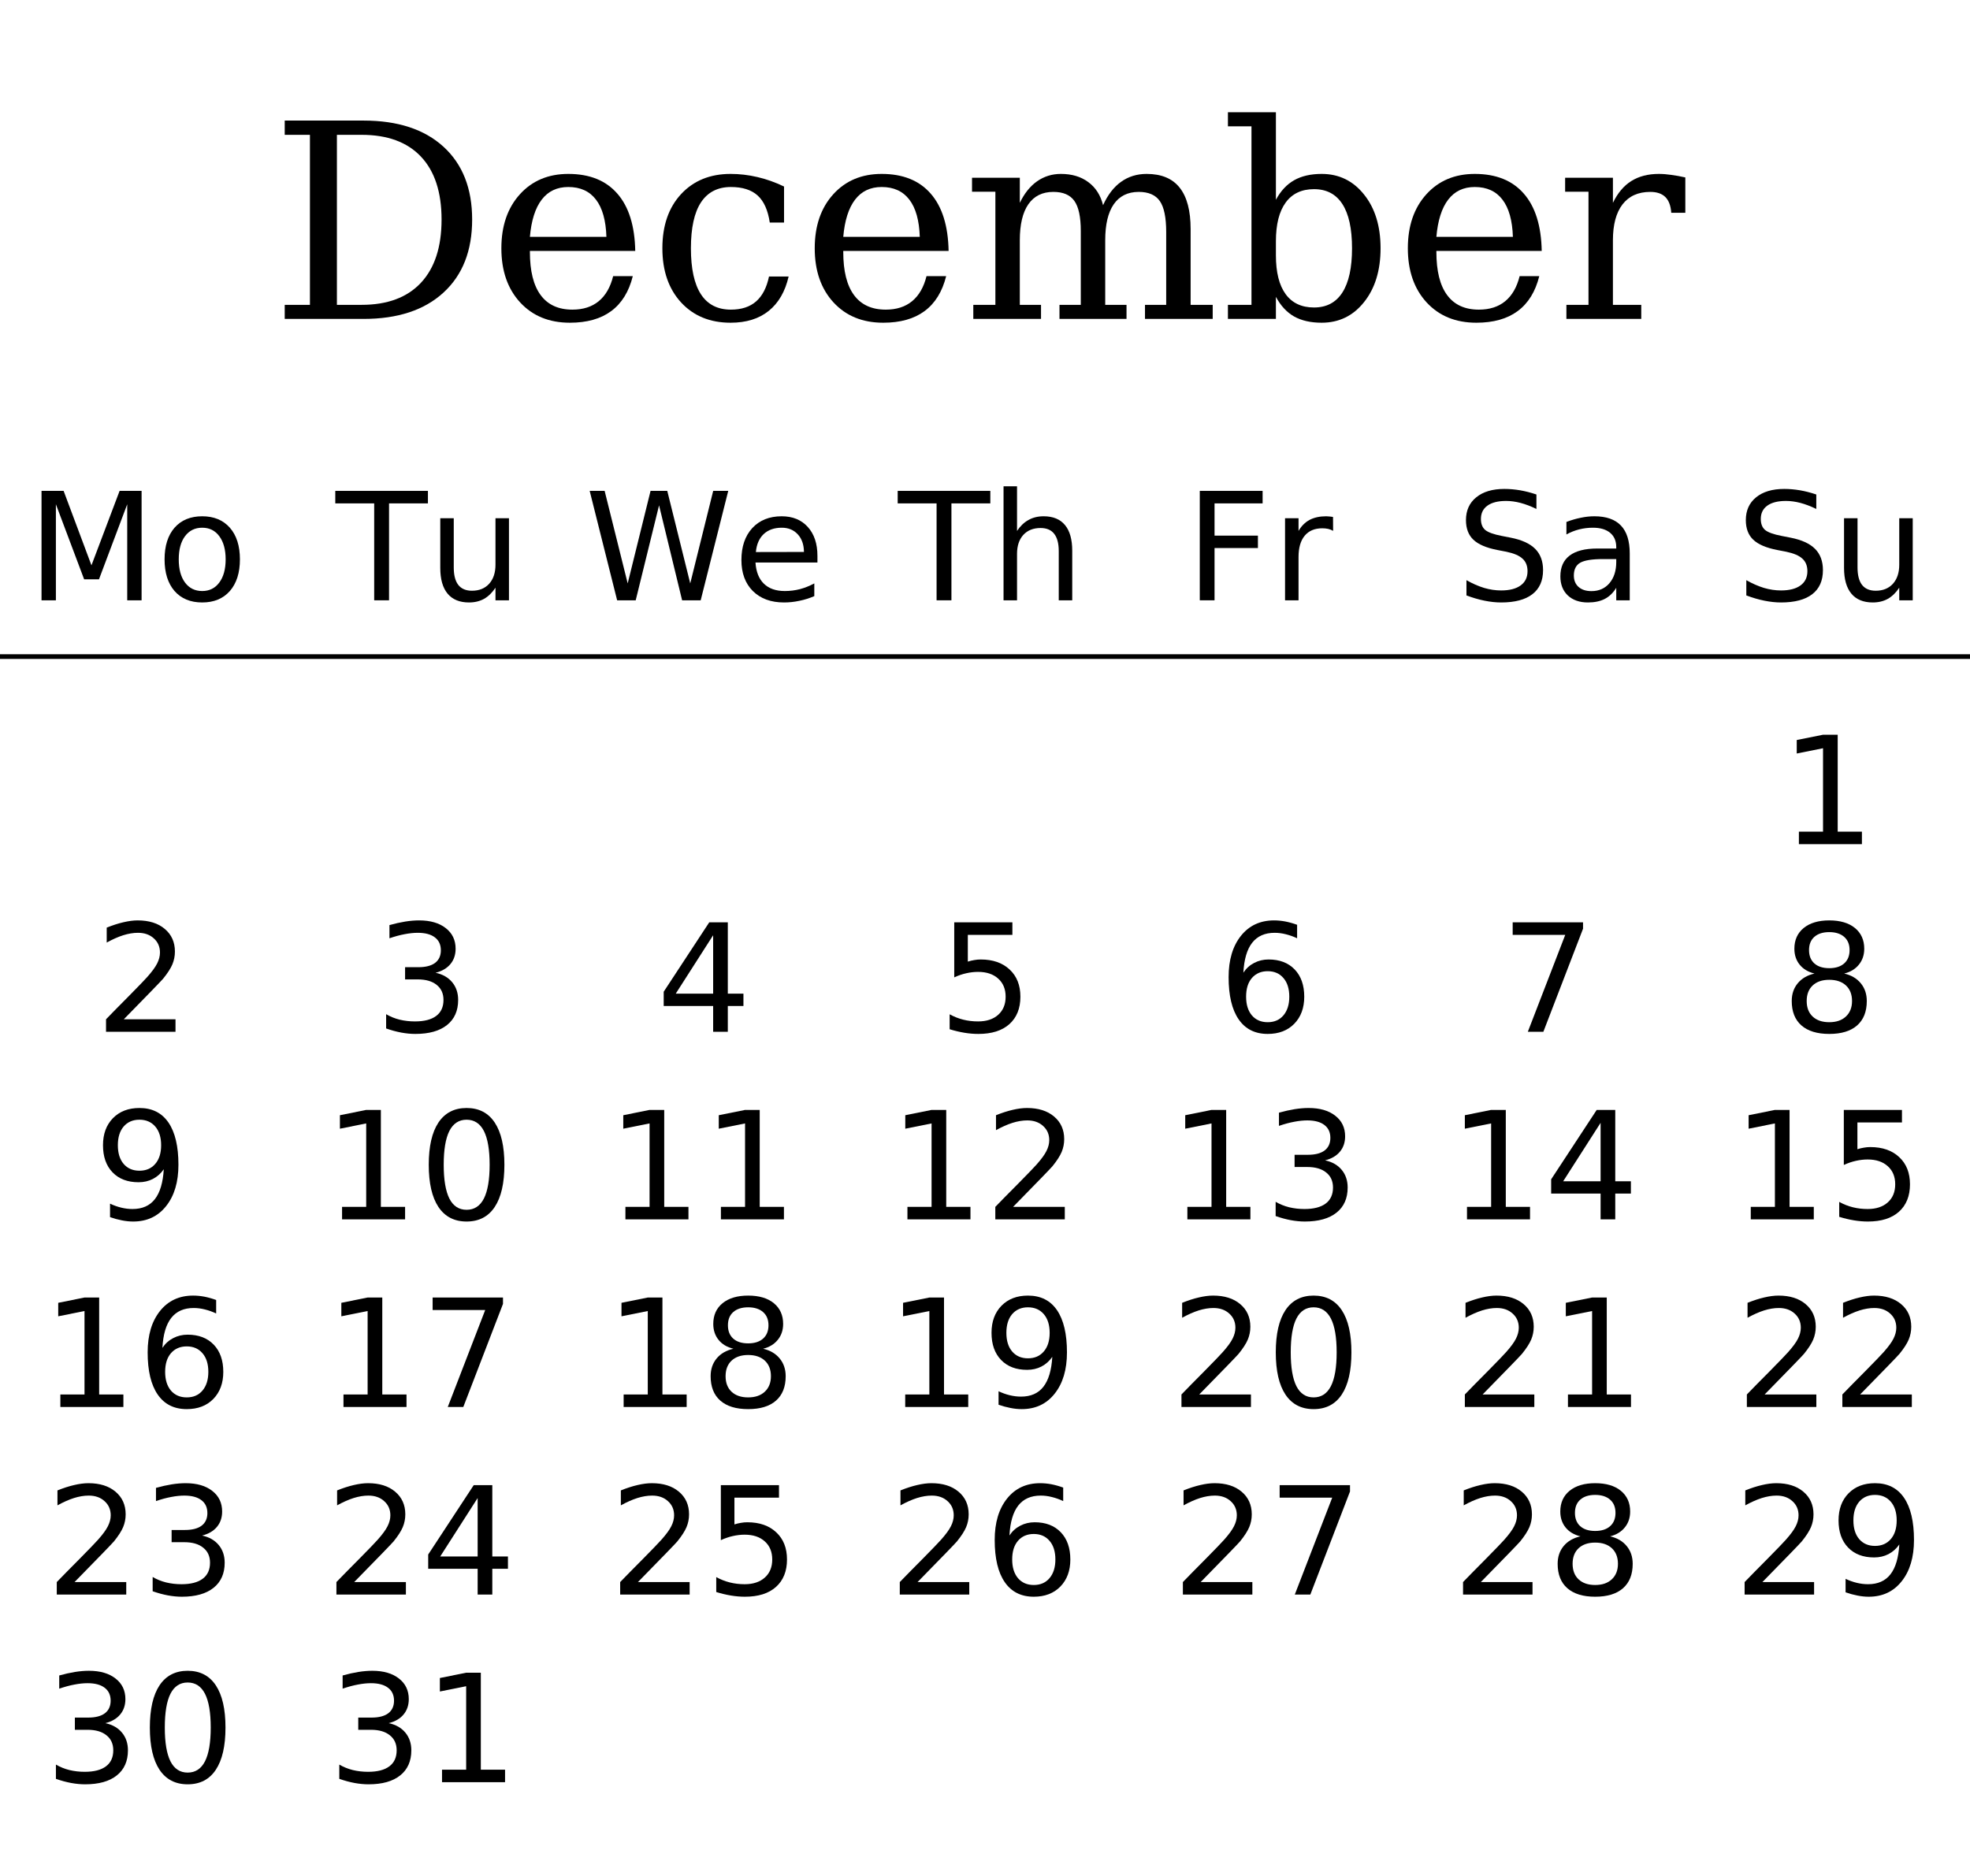 <?xml version="1.0" encoding="UTF-8"?>
<svg xmlns="http://www.w3.org/2000/svg" xmlns:xlink="http://www.w3.org/1999/xlink" width="315pt" height="300pt" viewBox="0 0 315 300" version="1.1">
<defs>
<g>
<symbol overflow="visible" id="glyph0-0">
<path style="stroke:none;" d="M 2.172 7.688 L 2.172 -30.672 L 23.922 -30.672 L 23.922 7.688 Z M 4.609 5.266 L 21.5 5.266 L 21.5 -28.234 L 4.609 -28.234 Z M 4.609 5.266 "/>
</symbol>
<symbol overflow="visible" id="glyph0-1">
<path style="stroke:none;" d="M 10.75 -2.25 L 14.703 -2.25 C 18.816 -2.25 21.973 -3.422 24.172 -5.766 C 26.379 -8.117 27.484 -11.492 27.484 -15.891 C 27.484 -20.273 26.383 -23.629 24.188 -25.953 C 22 -28.273 18.836 -29.438 14.703 -29.438 L 10.75 -29.438 Z M 2.406 0 L 2.406 -2.25 L 6.438 -2.25 L 6.438 -29.438 L 2.406 -29.438 L 2.406 -31.719 L 15.016 -31.719 C 20.484 -31.719 24.742 -30.32 27.797 -27.531 C 30.848 -24.738 32.375 -20.859 32.375 -15.891 C 32.375 -10.898 30.844 -7.004 27.781 -4.203 C 24.719 -1.398 20.461 0 15.016 0 Z M 2.406 0 "/>
</symbol>
<symbol overflow="visible" id="glyph0-2">
<path style="stroke:none;" d="M 23.578 -10.875 L 6.734 -10.875 L 6.734 -10.703 C 6.734 -7.66 7.305 -5.363 8.453 -3.812 C 9.598 -2.258 11.289 -1.484 13.531 -1.484 C 15.238 -1.484 16.641 -1.93 17.734 -2.828 C 18.836 -3.734 19.609 -5.07 20.047 -6.844 L 23.188 -6.844 C 22.57 -4.363 21.422 -2.5 19.734 -1.25 C 18.055 -0.008 15.852 0.609 13.125 0.609 C 9.82 0.609 7.172 -0.473 5.172 -2.641 C 3.172 -4.816 2.172 -7.703 2.172 -11.297 C 2.172 -14.867 3.156 -17.742 5.125 -19.922 C 7.094 -22.098 9.676 -23.188 12.875 -23.188 C 16.281 -23.188 18.895 -22.133 20.719 -20.031 C 22.551 -17.938 23.504 -14.883 23.578 -10.875 Z M 18.969 -13.125 C 18.883 -15.758 18.328 -17.742 17.297 -19.078 C 16.273 -20.422 14.801 -21.094 12.875 -21.094 C 11.07 -21.094 9.656 -20.422 8.625 -19.078 C 7.594 -17.734 6.961 -15.75 6.734 -13.125 Z M 18.969 -13.125 "/>
</symbol>
<symbol overflow="visible" id="glyph0-3">
<path style="stroke:none;" d="M 22.359 -6.781 C 21.805 -4.375 20.742 -2.539 19.172 -1.281 C 17.609 -0.02 15.578 0.609 13.078 0.609 C 9.797 0.609 7.156 -0.473 5.156 -2.641 C 3.164 -4.816 2.172 -7.703 2.172 -11.297 C 2.172 -14.91 3.164 -17.797 5.156 -19.953 C 7.156 -22.109 9.797 -23.188 13.078 -23.188 C 14.516 -23.188 15.941 -23.02 17.359 -22.688 C 18.773 -22.363 20.195 -21.859 21.625 -21.172 L 21.625 -15.406 L 19.344 -15.406 C 19.051 -17.383 18.406 -18.828 17.406 -19.734 C 16.406 -20.641 14.977 -21.094 13.125 -21.094 C 11.02 -21.094 9.426 -20.273 8.344 -18.641 C 7.27 -17.004 6.734 -14.555 6.734 -11.297 C 6.734 -8.047 7.266 -5.598 8.328 -3.953 C 9.398 -2.305 11 -1.484 13.125 -1.484 C 14.812 -1.484 16.156 -1.922 17.156 -2.797 C 18.164 -3.68 18.852 -5.008 19.219 -6.781 Z M 22.359 -6.781 "/>
</symbol>
<symbol overflow="visible" id="glyph0-4">
<path style="stroke:none;" d="M 22.531 -18.188 C 23.281 -19.844 24.238 -21.086 25.406 -21.922 C 26.582 -22.766 27.945 -23.188 29.5 -23.188 C 31.863 -23.188 33.625 -22.453 34.781 -20.984 C 35.945 -19.523 36.531 -17.316 36.531 -14.359 L 36.531 -2.25 L 40.062 -2.25 L 40.062 0 L 29.234 0 L 29.234 -2.25 L 32.625 -2.25 L 32.625 -13.906 C 32.625 -16.219 32.285 -17.863 31.609 -18.844 C 30.93 -19.82 29.805 -20.312 28.234 -20.312 C 26.484 -20.312 25.148 -19.648 24.234 -18.328 C 23.328 -17.016 22.875 -15.098 22.875 -12.578 L 22.875 -2.25 L 26.281 -2.25 L 26.281 0 L 15.562 0 L 15.562 -2.25 L 18.969 -2.25 L 18.969 -14.062 C 18.969 -16.312 18.625 -17.914 17.938 -18.875 C 17.258 -19.832 16.141 -20.312 14.578 -20.312 C 12.828 -20.312 11.492 -19.648 10.578 -18.328 C 9.672 -17.016 9.219 -15.098 9.219 -12.578 L 9.219 -2.25 L 12.609 -2.25 L 12.609 0 L 1.781 0 L 1.781 -2.25 L 5.312 -2.25 L 5.312 -20.344 L 1.578 -20.344 L 1.578 -22.578 L 9.219 -22.578 L 9.219 -18.562 C 9.938 -20.062 10.852 -21.207 11.969 -22 C 13.094 -22.789 14.363 -23.188 15.781 -23.188 C 17.539 -23.188 19.004 -22.75 20.172 -21.875 C 21.348 -21.008 22.133 -19.781 22.531 -18.188 Z M 22.531 -18.188 "/>
</symbol>
<symbol overflow="visible" id="glyph0-5">
<path style="stroke:none;" d="M 5.016 -2.25 L 5.016 -30.797 L 1.25 -30.797 L 1.25 -33.047 L 8.922 -33.047 L 8.922 -19.047 C 9.68 -20.461 10.648 -21.504 11.828 -22.172 C 13.016 -22.848 14.484 -23.188 16.234 -23.188 C 19.004 -23.188 21.266 -22.086 23.016 -19.891 C 24.773 -17.703 25.656 -14.836 25.656 -11.297 C 25.656 -7.754 24.773 -4.883 23.016 -2.688 C 21.266 -0.488 19.004 0.609 16.234 0.609 C 14.484 0.609 13.016 0.273 11.828 -0.391 C 10.648 -1.066 9.68 -2.113 8.922 -3.531 L 8.922 0 L 1.25 0 L 1.25 -2.25 Z M 8.922 -10.172 C 8.922 -7.453 9.441 -5.379 10.484 -3.953 C 11.523 -2.535 13.035 -1.828 15.016 -1.828 C 17.016 -1.828 18.523 -2.625 19.547 -4.219 C 20.578 -5.82 21.094 -8.18 21.094 -11.297 C 21.094 -14.43 20.578 -16.789 19.547 -18.375 C 18.523 -19.957 17.016 -20.75 15.016 -20.75 C 13.035 -20.75 11.523 -20.035 10.484 -18.609 C 9.441 -17.18 8.922 -15.113 8.922 -12.406 Z M 8.922 -10.172 "/>
</symbol>
<symbol overflow="visible" id="glyph0-6">
<path style="stroke:none;" d="M 20.797 -22.625 L 20.797 -16.969 L 18.547 -16.969 C 18.473 -18.094 18.16 -18.93 17.609 -19.484 C 17.055 -20.035 16.25 -20.312 15.188 -20.312 C 13.258 -20.312 11.781 -19.645 10.75 -18.312 C 9.727 -16.977 9.219 -15.066 9.219 -12.578 L 9.219 -2.25 L 13.75 -2.25 L 13.75 0 L 1.781 0 L 1.781 -2.25 L 5.312 -2.25 L 5.312 -20.344 L 1.578 -20.344 L 1.578 -22.578 L 9.219 -22.578 L 9.219 -18.562 C 9.977 -20.133 10.957 -21.297 12.156 -22.047 C 13.363 -22.805 14.832 -23.188 16.562 -23.188 C 17.195 -23.188 17.863 -23.133 18.562 -23.031 C 19.27 -22.938 20.016 -22.801 20.797 -22.625 Z M 20.797 -22.625 "/>
</symbol>
<symbol overflow="visible" id="glyph1-0">
<path style="stroke:none;" d="M 1.203 4.25 L 1.203 -16.922 L 13.203 -16.922 L 13.203 4.25 Z M 2.547 2.906 L 11.859 2.906 L 11.859 -15.578 L 2.547 -15.578 Z M 2.547 2.906 "/>
</symbol>
<symbol overflow="visible" id="glyph1-1">
<path style="stroke:none;" d="M 2.359 -17.5 L 5.891 -17.5 L 10.344 -5.594 L 14.844 -17.5 L 18.359 -17.5 L 18.359 0 L 16.062 0 L 16.062 -15.359 L 11.547 -3.359 L 9.172 -3.359 L 4.656 -15.359 L 4.656 0 L 2.359 0 Z M 2.359 -17.5 "/>
</symbol>
<symbol overflow="visible" id="glyph1-2">
<path style="stroke:none;" d="M 7.344 -11.609 C 6.188 -11.609 5.27 -11.156 4.594 -10.25 C 3.926 -9.352 3.594 -8.117 3.594 -6.547 C 3.594 -4.984 3.926 -3.75 4.594 -2.844 C 5.27 -1.938 6.188 -1.484 7.344 -1.484 C 8.5 -1.484 9.41 -1.938 10.078 -2.844 C 10.754 -3.75 11.094 -4.984 11.094 -6.547 C 11.094 -8.109 10.754 -9.344 10.078 -10.25 C 9.41 -11.156 8.5 -11.609 7.344 -11.609 Z M 7.344 -13.438 C 9.219 -13.438 10.691 -12.828 11.766 -11.609 C 12.836 -10.391 13.375 -8.703 13.375 -6.547 C 13.375 -4.398 12.836 -2.711 11.766 -1.484 C 10.691 -0.266 9.219 0.344 7.344 0.344 C 5.469 0.344 3.992 -0.266 2.922 -1.484 C 1.859 -2.711 1.328 -4.398 1.328 -6.547 C 1.328 -8.703 1.859 -10.391 2.922 -11.609 C 3.992 -12.828 5.469 -13.438 7.344 -13.438 Z M 7.344 -13.438 "/>
</symbol>
<symbol overflow="visible" id="glyph1-3">
<path style="stroke:none;" d="M -0.078 -17.5 L 14.734 -17.5 L 14.734 -15.5 L 8.516 -15.5 L 8.516 0 L 6.141 0 L 6.141 -15.5 L -0.078 -15.5 Z M -0.078 -17.5 "/>
</symbol>
<symbol overflow="visible" id="glyph1-4">
<path style="stroke:none;" d="M 2.047 -5.188 L 2.047 -13.125 L 4.203 -13.125 L 4.203 -5.266 C 4.203 -4.023 4.441 -3.094 4.922 -2.469 C 5.41 -1.844 6.141 -1.531 7.109 -1.531 C 8.266 -1.531 9.18 -1.898 9.859 -2.641 C 10.535 -3.391 10.875 -4.406 10.875 -5.688 L 10.875 -13.125 L 13.031 -13.125 L 13.031 0 L 10.875 0 L 10.875 -2.016 C 10.352 -1.223 9.742 -0.629 9.047 -0.234 C 8.359 0.148 7.555 0.344 6.641 0.344 C 5.141 0.344 4 -0.125 3.219 -1.062 C 2.438 -2 2.047 -3.375 2.047 -5.188 Z M 7.469 -13.438 Z M 7.469 -13.438 "/>
</symbol>
<symbol overflow="visible" id="glyph1-5">
<path style="stroke:none;" d="M 0.797 -17.5 L 3.188 -17.5 L 6.875 -2.703 L 10.531 -17.5 L 13.203 -17.5 L 16.875 -2.703 L 20.547 -17.5 L 22.953 -17.5 L 18.547 0 L 15.578 0 L 11.891 -15.188 L 8.156 0 L 5.188 0 Z M 0.797 -17.5 "/>
</symbol>
<symbol overflow="visible" id="glyph1-6">
<path style="stroke:none;" d="M 13.484 -7.109 L 13.484 -6.047 L 3.578 -6.047 C 3.672 -4.566 4.117 -3.438 4.922 -2.656 C 5.723 -1.875 6.836 -1.484 8.266 -1.484 C 9.086 -1.484 9.891 -1.582 10.672 -1.781 C 11.453 -1.988 12.223 -2.297 12.984 -2.703 L 12.984 -0.672 C 12.211 -0.336 11.422 -0.086 10.609 0.078 C 9.797 0.254 8.973 0.344 8.141 0.344 C 6.047 0.344 4.383 -0.266 3.156 -1.484 C 1.938 -2.703 1.328 -4.352 1.328 -6.438 C 1.328 -8.582 1.906 -10.285 3.062 -11.547 C 4.227 -12.805 5.797 -13.438 7.766 -13.438 C 9.523 -13.438 10.914 -12.867 11.938 -11.734 C 12.969 -10.598 13.484 -9.055 13.484 -7.109 Z M 11.328 -7.734 C 11.316 -8.91 10.988 -9.848 10.344 -10.547 C 9.695 -11.254 8.844 -11.609 7.781 -11.609 C 6.582 -11.609 5.617 -11.27 4.891 -10.594 C 4.172 -9.914 3.754 -8.957 3.641 -7.719 Z M 11.328 -7.734 "/>
</symbol>
<symbol overflow="visible" id="glyph1-7">
<path style="stroke:none;" d="M 13.172 -7.922 L 13.172 0 L 11.016 0 L 11.016 -7.859 C 11.016 -9.098 10.77 -10.023 10.281 -10.641 C 9.801 -11.254 9.078 -11.562 8.109 -11.562 C 6.941 -11.562 6.02 -11.191 5.344 -10.453 C 4.676 -9.711 4.344 -8.703 4.344 -7.422 L 4.344 0 L 2.188 0 L 2.188 -18.234 L 4.344 -18.234 L 4.344 -11.094 C 4.863 -11.875 5.473 -12.457 6.172 -12.844 C 6.867 -13.238 7.676 -13.438 8.594 -13.438 C 10.102 -13.438 11.242 -12.969 12.016 -12.031 C 12.785 -11.102 13.172 -9.734 13.172 -7.922 Z M 13.172 -7.922 "/>
</symbol>
<symbol overflow="visible" id="glyph1-8">
<path style="stroke:none;" d="M 2.359 -17.5 L 12.406 -17.5 L 12.406 -15.5 L 4.719 -15.5 L 4.719 -10.344 L 11.656 -10.344 L 11.656 -8.359 L 4.719 -8.359 L 4.719 0 L 2.359 0 Z M 2.359 -17.5 "/>
</symbol>
<symbol overflow="visible" id="glyph1-9">
<path style="stroke:none;" d="M 9.875 -11.109 C 9.625 -11.254 9.359 -11.359 9.078 -11.422 C 8.797 -11.484 8.484 -11.516 8.141 -11.516 C 6.922 -11.516 5.984 -11.117 5.328 -10.328 C 4.672 -9.535 4.344 -8.398 4.344 -6.922 L 4.344 0 L 2.188 0 L 2.188 -13.125 L 4.344 -13.125 L 4.344 -11.094 C 4.801 -11.883 5.391 -12.473 6.109 -12.859 C 6.836 -13.242 7.723 -13.438 8.766 -13.438 C 8.91 -13.438 9.07 -13.426 9.25 -13.406 C 9.438 -13.395 9.641 -13.367 9.859 -13.328 Z M 9.875 -11.109 "/>
</symbol>
<symbol overflow="visible" id="glyph1-10">
<path style="stroke:none;" d="M 12.844 -16.922 L 12.844 -14.609 C 11.945 -15.047 11.098 -15.367 10.297 -15.578 C 9.504 -15.785 8.738 -15.891 8 -15.891 C 6.707 -15.891 5.711 -15.641 5.016 -15.141 C 4.316 -14.641 3.969 -13.93 3.969 -13.016 C 3.969 -12.234 4.195 -11.645 4.656 -11.25 C 5.125 -10.863 6.004 -10.547 7.297 -10.297 L 8.734 -10.016 C 10.492 -9.672 11.797 -9.078 12.641 -8.234 C 13.484 -7.391 13.906 -6.254 13.906 -4.828 C 13.906 -3.129 13.332 -1.844 12.188 -0.969 C 11.051 -0.094 9.391 0.344 7.203 0.344 C 6.367 0.344 5.484 0.25 4.547 0.062 C 3.617 -0.125 2.656 -0.406 1.656 -0.781 L 1.656 -3.219 C 2.613 -2.676 3.551 -2.266 4.469 -1.984 C 5.395 -1.711 6.305 -1.578 7.203 -1.578 C 8.547 -1.578 9.582 -1.844 10.312 -2.375 C 11.051 -2.906 11.422 -3.664 11.422 -4.656 C 11.422 -5.508 11.156 -6.176 10.625 -6.656 C 10.102 -7.145 9.242 -7.516 8.047 -7.766 L 6.594 -8.047 C 4.832 -8.391 3.555 -8.938 2.766 -9.688 C 1.973 -10.438 1.578 -11.484 1.578 -12.828 C 1.578 -14.367 2.125 -15.582 3.219 -16.469 C 4.312 -17.363 5.812 -17.812 7.719 -17.812 C 8.539 -17.812 9.379 -17.738 10.234 -17.594 C 11.086 -17.445 11.957 -17.223 12.844 -16.922 Z M 12.844 -16.922 "/>
</symbol>
<symbol overflow="visible" id="glyph1-11">
<path style="stroke:none;" d="M 8.234 -6.594 C 6.484 -6.594 5.27 -6.395 4.594 -6 C 3.926 -5.602 3.594 -4.926 3.594 -3.969 C 3.594 -3.195 3.844 -2.586 4.344 -2.141 C 4.852 -1.691 5.539 -1.469 6.406 -1.469 C 7.602 -1.469 8.562 -1.891 9.281 -2.734 C 10.008 -3.586 10.375 -4.719 10.375 -6.125 L 10.375 -6.594 Z M 12.531 -7.484 L 12.531 0 L 10.375 0 L 10.375 -2 C 9.883 -1.195 9.27 -0.602 8.531 -0.219 C 7.801 0.156 6.906 0.344 5.844 0.344 C 4.5 0.344 3.426 -0.031 2.625 -0.781 C 1.832 -1.539 1.438 -2.555 1.438 -3.828 C 1.438 -5.297 1.93 -6.406 2.922 -7.156 C 3.91 -7.906 5.383 -8.281 7.344 -8.281 L 10.375 -8.281 L 10.375 -8.5 C 10.375 -9.488 10.047 -10.254 9.391 -10.797 C 8.742 -11.336 7.828 -11.609 6.641 -11.609 C 5.891 -11.609 5.16 -11.52 4.453 -11.344 C 3.742 -11.164 3.062 -10.895 2.406 -10.531 L 2.406 -12.531 C 3.195 -12.832 3.961 -13.055 4.703 -13.203 C 5.441 -13.359 6.164 -13.438 6.875 -13.438 C 8.77 -13.438 10.188 -12.941 11.125 -11.953 C 12.062 -10.973 12.531 -9.484 12.531 -7.484 Z M 12.531 -7.484 "/>
</symbol>
<symbol overflow="visible" id="glyph1-12">
<path style="stroke:none;" d="M 2.984 -2 L 6.844 -2 L 6.844 -15.344 L 2.641 -14.5 L 2.641 -16.656 L 6.828 -17.5 L 9.188 -17.5 L 9.188 -2 L 13.062 -2 L 13.062 0 L 2.984 0 Z M 2.984 -2 "/>
</symbol>
<symbol overflow="visible" id="glyph1-13">
<path style="stroke:none;" d="M 4.609 -2 L 12.875 -2 L 12.875 0 L 1.766 0 L 1.766 -2 C 2.66 -2.926 3.883 -4.172 5.438 -5.734 C 6.988 -7.305 7.961 -8.316 8.359 -8.766 C 9.117 -9.617 9.645 -10.336 9.938 -10.922 C 10.238 -11.516 10.391 -12.098 10.391 -12.672 C 10.391 -13.598 10.062 -14.352 9.406 -14.938 C 8.758 -15.531 7.914 -15.828 6.875 -15.828 C 6.125 -15.828 5.336 -15.695 4.516 -15.438 C 3.691 -15.176 2.812 -14.785 1.875 -14.266 L 1.875 -16.656 C 2.832 -17.039 3.723 -17.328 4.547 -17.516 C 5.379 -17.711 6.141 -17.812 6.828 -17.812 C 8.641 -17.812 10.082 -17.359 11.156 -16.453 C 12.238 -15.547 12.781 -14.336 12.781 -12.828 C 12.781 -12.109 12.645 -11.426 12.375 -10.781 C 12.102 -10.133 11.613 -9.375 10.906 -8.5 C 10.707 -8.27 10.082 -7.613 9.031 -6.531 C 7.988 -5.445 6.516 -3.938 4.609 -2 Z M 4.609 -2 "/>
</symbol>
<symbol overflow="visible" id="glyph1-14">
<path style="stroke:none;" d="M 9.734 -9.438 C 10.867 -9.195 11.754 -8.691 12.391 -7.922 C 13.023 -7.16 13.344 -6.219 13.344 -5.094 C 13.344 -3.363 12.75 -2.023 11.562 -1.078 C 10.375 -0.129 8.688 0.344 6.5 0.344 C 5.77 0.344 5.016 0.27 4.234 0.125 C 3.461 -0.02 2.66 -0.238 1.828 -0.531 L 1.828 -2.812 C 2.484 -2.426 3.203 -2.133 3.984 -1.938 C 4.766 -1.75 5.582 -1.656 6.438 -1.656 C 7.914 -1.656 9.047 -1.945 9.828 -2.531 C 10.609 -3.113 11 -3.969 11 -5.094 C 11 -6.125 10.633 -6.926 9.906 -7.5 C 9.188 -8.082 8.18 -8.375 6.891 -8.375 L 4.859 -8.375 L 4.859 -10.328 L 6.984 -10.328 C 8.148 -10.328 9.039 -10.555 9.656 -11.016 C 10.27 -11.484 10.578 -12.156 10.578 -13.031 C 10.578 -13.926 10.258 -14.613 9.625 -15.094 C 8.988 -15.582 8.078 -15.828 6.891 -15.828 C 6.242 -15.828 5.547 -15.754 4.797 -15.609 C 4.055 -15.473 3.242 -15.254 2.359 -14.953 L 2.359 -17.062 C 3.254 -17.312 4.094 -17.5 4.875 -17.625 C 5.664 -17.75 6.41 -17.812 7.109 -17.812 C 8.898 -17.812 10.316 -17.398 11.359 -16.578 C 12.41 -15.766 12.938 -14.664 12.938 -13.281 C 12.938 -12.312 12.66 -11.492 12.109 -10.828 C 11.555 -10.16 10.766 -9.695 9.734 -9.438 Z M 9.734 -9.438 "/>
</symbol>
<symbol overflow="visible" id="glyph1-15">
<path style="stroke:none;" d="M 9.078 -15.438 L 3.094 -6.094 L 9.078 -6.094 Z M 8.453 -17.5 L 11.422 -17.5 L 11.422 -6.094 L 13.922 -6.094 L 13.922 -4.125 L 11.422 -4.125 L 11.422 0 L 9.078 0 L 9.078 -4.125 L 1.172 -4.125 L 1.172 -6.406 Z M 8.453 -17.5 "/>
</symbol>
<symbol overflow="visible" id="glyph1-16">
<path style="stroke:none;" d="M 2.594 -17.5 L 11.891 -17.5 L 11.891 -15.5 L 4.766 -15.5 L 4.766 -11.219 C 5.109 -11.332 5.453 -11.414 5.797 -11.469 C 6.141 -11.531 6.484 -11.562 6.828 -11.562 C 8.773 -11.562 10.316 -11.023 11.453 -9.953 C 12.598 -8.891 13.172 -7.441 13.172 -5.609 C 13.172 -3.734 12.582 -2.27 11.406 -1.219 C 10.238 -0.176 8.586 0.344 6.453 0.344 C 5.723 0.344 4.977 0.281 4.219 0.156 C 3.457 0.031 2.672 -0.156 1.859 -0.406 L 1.859 -2.797 C 2.555 -2.41 3.281 -2.125 4.031 -1.938 C 4.781 -1.75 5.57 -1.656 6.406 -1.656 C 7.758 -1.656 8.832 -2.008 9.625 -2.719 C 10.414 -3.426 10.812 -4.391 10.812 -5.609 C 10.812 -6.828 10.414 -7.789 9.625 -8.5 C 8.832 -9.219 7.758 -9.578 6.406 -9.578 C 5.781 -9.578 5.148 -9.504 4.516 -9.359 C 3.891 -9.223 3.25 -9.004 2.594 -8.703 Z M 2.594 -17.5 "/>
</symbol>
<symbol overflow="visible" id="glyph1-17">
<path style="stroke:none;" d="M 7.922 -9.688 C 6.859 -9.688 6.016 -9.32 5.391 -8.594 C 4.773 -7.875 4.469 -6.879 4.469 -5.609 C 4.469 -4.359 4.773 -3.363 5.391 -2.625 C 6.016 -1.895 6.859 -1.531 7.922 -1.531 C 8.984 -1.531 9.82 -1.895 10.438 -2.625 C 11.062 -3.363 11.375 -4.359 11.375 -5.609 C 11.375 -6.879 11.062 -7.875 10.438 -8.594 C 9.82 -9.32 8.984 -9.688 7.922 -9.688 Z M 12.625 -17.109 L 12.625 -14.953 C 12.031 -15.234 11.43 -15.445 10.828 -15.594 C 10.223 -15.75 9.625 -15.828 9.031 -15.828 C 7.469 -15.828 6.27 -15.297 5.438 -14.234 C 4.613 -13.18 4.145 -11.586 4.031 -9.453 C 4.488 -10.141 5.066 -10.66 5.766 -11.016 C 6.461 -11.379 7.227 -11.562 8.062 -11.562 C 9.82 -11.562 11.211 -11.031 12.234 -9.969 C 13.254 -8.906 13.766 -7.453 13.766 -5.609 C 13.766 -3.816 13.234 -2.375 12.172 -1.281 C 11.109 -0.195 9.691 0.344 7.922 0.344 C 5.898 0.344 4.352 -0.43 3.281 -1.984 C 2.207 -3.535 1.672 -5.785 1.672 -8.734 C 1.672 -11.492 2.328 -13.695 3.641 -15.344 C 4.953 -16.988 6.719 -17.812 8.938 -17.812 C 9.531 -17.812 10.129 -17.754 10.734 -17.641 C 11.336 -17.523 11.969 -17.348 12.625 -17.109 Z M 12.625 -17.109 "/>
</symbol>
<symbol overflow="visible" id="glyph1-18">
<path style="stroke:none;" d="M 1.969 -17.5 L 13.219 -17.5 L 13.219 -16.484 L 6.875 0 L 4.391 0 L 10.375 -15.5 L 1.969 -15.5 Z M 1.969 -17.5 "/>
</symbol>
<symbol overflow="visible" id="glyph1-19">
<path style="stroke:none;" d="M 7.625 -8.312 C 6.5 -8.312 5.613 -8.008 4.969 -7.406 C 4.332 -6.801 4.016 -5.973 4.016 -4.922 C 4.016 -3.867 4.332 -3.039 4.969 -2.438 C 5.613 -1.832 6.5 -1.531 7.625 -1.531 C 8.75 -1.531 9.633 -1.832 10.281 -2.438 C 10.938 -3.051 11.266 -3.879 11.266 -4.922 C 11.266 -5.973 10.941 -6.801 10.297 -7.406 C 9.648 -8.008 8.758 -8.312 7.625 -8.312 Z M 5.266 -9.312 C 4.242 -9.562 3.453 -10.035 2.891 -10.734 C 2.328 -11.43 2.047 -12.281 2.047 -13.281 C 2.047 -14.676 2.539 -15.781 3.531 -16.594 C 4.531 -17.406 5.895 -17.812 7.625 -17.812 C 9.375 -17.812 10.742 -17.406 11.734 -16.594 C 12.723 -15.781 13.219 -14.676 13.219 -13.281 C 13.219 -12.281 12.93 -11.43 12.359 -10.734 C 11.797 -10.035 11.016 -9.562 10.016 -9.312 C 11.148 -9.051 12.035 -8.531 12.672 -7.75 C 13.305 -6.977 13.625 -6.035 13.625 -4.922 C 13.625 -3.223 13.109 -1.922 12.078 -1.016 C 11.047 -0.109 9.562 0.344 7.625 0.344 C 5.695 0.344 4.211 -0.109 3.172 -1.016 C 2.141 -1.922 1.625 -3.223 1.625 -4.922 C 1.625 -6.035 1.941 -6.977 2.578 -7.75 C 3.223 -8.531 4.117 -9.051 5.266 -9.312 Z M 4.391 -13.062 C 4.391 -12.156 4.672 -11.445 5.234 -10.938 C 5.805 -10.426 6.602 -10.172 7.625 -10.172 C 8.645 -10.172 9.441 -10.426 10.016 -10.938 C 10.586 -11.445 10.875 -12.156 10.875 -13.062 C 10.875 -13.969 10.586 -14.672 10.016 -15.172 C 9.441 -15.68 8.645 -15.938 7.625 -15.938 C 6.602 -15.938 5.805 -15.68 5.234 -15.172 C 4.672 -14.672 4.391 -13.969 4.391 -13.062 Z M 4.391 -13.062 "/>
</symbol>
<symbol overflow="visible" id="glyph1-20">
<path style="stroke:none;" d="M 2.641 -0.359 L 2.641 -2.516 C 3.234 -2.234 3.832 -2.02 4.438 -1.875 C 5.051 -1.727 5.648 -1.656 6.234 -1.656 C 7.797 -1.656 8.988 -2.18 9.812 -3.234 C 10.633 -4.285 11.109 -5.879 11.234 -8.016 C 10.773 -7.348 10.195 -6.832 9.5 -6.469 C 8.812 -6.113 8.047 -5.938 7.203 -5.938 C 5.453 -5.938 4.066 -6.461 3.047 -7.516 C 2.023 -8.578 1.516 -10.023 1.516 -11.859 C 1.516 -13.66 2.047 -15.102 3.109 -16.188 C 4.172 -17.27 5.582 -17.812 7.344 -17.812 C 9.375 -17.812 10.922 -17.035 11.984 -15.484 C 13.047 -13.93 13.578 -11.68 13.578 -8.734 C 13.578 -5.973 12.922 -3.77 11.609 -2.125 C 10.305 -0.477 8.551 0.344 6.344 0.344 C 5.75 0.344 5.145 0.281 4.531 0.156 C 3.926 0.039 3.297 -0.129 2.641 -0.359 Z M 7.344 -7.781 C 8.406 -7.781 9.25 -8.145 9.875 -8.875 C 10.5 -9.602 10.812 -10.598 10.812 -11.859 C 10.812 -13.117 10.5 -14.113 9.875 -14.844 C 9.25 -15.57 8.406 -15.938 7.344 -15.938 C 6.281 -15.938 5.438 -15.57 4.812 -14.844 C 4.195 -14.113 3.891 -13.117 3.891 -11.859 C 3.891 -10.598 4.195 -9.602 4.812 -8.875 C 5.438 -8.145 6.281 -7.781 7.344 -7.781 Z M 7.344 -7.781 "/>
</symbol>
<symbol overflow="visible" id="glyph1-21">
<path style="stroke:none;" d="M 7.625 -15.938 C 6.406 -15.938 5.488 -15.336 4.875 -14.141 C 4.27 -12.941 3.969 -11.141 3.969 -8.734 C 3.969 -6.336 4.27 -4.535 4.875 -3.328 C 5.488 -2.129 6.406 -1.531 7.625 -1.531 C 8.852 -1.531 9.773 -2.129 10.391 -3.328 C 11.004 -4.535 11.312 -6.336 11.312 -8.734 C 11.312 -11.141 11.004 -12.941 10.391 -14.141 C 9.773 -15.336 8.852 -15.938 7.625 -15.938 Z M 7.625 -17.812 C 9.594 -17.812 11.094 -17.035 12.125 -15.484 C 13.156 -13.93 13.672 -11.68 13.672 -8.734 C 13.672 -5.785 13.156 -3.535 12.125 -1.984 C 11.094 -0.43 9.594 0.344 7.625 0.344 C 5.664 0.344 4.164 -0.43 3.125 -1.984 C 2.094 -3.535 1.578 -5.785 1.578 -8.734 C 1.578 -11.68 2.094 -13.93 3.125 -15.484 C 4.164 -17.035 5.664 -17.812 7.625 -17.812 Z M 7.625 -17.812 "/>
</symbol>
</g>
</defs>
<g id="surface1">
<g style="fill:rgb(0%,0%,0%);fill-opacity:1;">
  <use xlink:href="#glyph0-1" x="43.121" y="51"/>
</g>
<g style="fill:rgb(0%,0%,0%);fill-opacity:1;">
  <use xlink:href="#glyph0-2" x="77.996" y="51"/>
</g>
<g style="fill:rgb(0%,0%,0%);fill-opacity:1;">
  <use xlink:href="#glyph0-3" x="103.742" y="51"/>
</g>
<g style="fill:rgb(0%,0%,0%);fill-opacity:1;">
  <use xlink:href="#glyph0-2" x="128.102" y="51"/>
</g>
<g style="fill:rgb(0%,0%,0%);fill-opacity:1;">
  <use xlink:href="#glyph0-4" x="153.848" y="51"/>
</g>
<g style="fill:rgb(0%,0%,0%);fill-opacity:1;">
  <use xlink:href="#glyph0-5" x="195.094" y="51"/>
</g>
<g style="fill:rgb(0%,0%,0%);fill-opacity:1;">
  <use xlink:href="#glyph0-2" x="222.941" y="51"/>
</g>
<g style="fill:rgb(0%,0%,0%);fill-opacity:1;">
  <use xlink:href="#glyph0-6" x="248.684" y="51"/>
</g>
<g style="fill:rgb(0%,0%,0%);fill-opacity:1;">
  <use xlink:href="#glyph1-1" x="4.281" y="96"/>
</g>
<g style="fill:rgb(0%,0%,0%);fill-opacity:1;">
  <use xlink:href="#glyph1-2" x="24.988" y="96"/>
</g>
<g style="fill:rgb(0%,0%,0%);fill-opacity:1;">
  <use xlink:href="#glyph1-3" x="53.691" y="96"/>
</g>
<g style="fill:rgb(0%,0%,0%);fill-opacity:1;">
  <use xlink:href="#glyph1-4" x="68.352" y="96"/>
</g>
<g style="fill:rgb(0%,0%,0%);fill-opacity:1;">
  <use xlink:href="#glyph1-5" x="93.492" y="96"/>
</g>
<g style="fill:rgb(0%,0%,0%);fill-opacity:1;">
  <use xlink:href="#glyph1-6" x="117.223" y="96"/>
</g>
<g style="fill:rgb(0%,0%,0%);fill-opacity:1;">
  <use xlink:href="#glyph1-3" x="143.617" y="96"/>
</g>
<g style="fill:rgb(0%,0%,0%);fill-opacity:1;">
  <use xlink:href="#glyph1-7" x="158.277" y="96"/>
</g>
<g style="fill:rgb(0%,0%,0%);fill-opacity:1;">
  <use xlink:href="#glyph1-8" x="189.484" y="96"/>
</g>
<g style="fill:rgb(0%,0%,0%);fill-opacity:1;">
  <use xlink:href="#glyph1-9" x="203.289" y="96"/>
</g>
<g style="fill:rgb(0%,0%,0%);fill-opacity:1;">
  <use xlink:href="#glyph1-10" x="232.828" y="96"/>
</g>
<g style="fill:rgb(0%,0%,0%);fill-opacity:1;">
  <use xlink:href="#glyph1-11" x="248.062" y="96"/>
</g>
<g style="fill:rgb(0%,0%,0%);fill-opacity:1;">
  <use xlink:href="#glyph1-10" x="277.578" y="96"/>
</g>
<g style="fill:rgb(0%,0%,0%);fill-opacity:1;">
  <use xlink:href="#glyph1-4" x="292.812" y="96"/>
</g>
<path style="fill:none;stroke-width:1;stroke-linecap:butt;stroke-linejoin:miter;stroke:rgb(0%,0%,0%);stroke-opacity:1;stroke-miterlimit:4;" d="M 0 140 L 420 140 " transform="matrix(0.75,0,0,0.75,0,0)"/>
<g style="fill:rgb(0%,0%,0%);fill-opacity:1;">
  <use xlink:href="#glyph1-12" x="284.656" y="135"/>
</g>
<g style="fill:rgb(0%,0%,0%);fill-opacity:1;">
  <use xlink:href="#glyph1-13" x="15.188" y="165"/>
</g>
<g style="fill:rgb(0%,0%,0%);fill-opacity:1;">
  <use xlink:href="#glyph1-14" x="59.914" y="165"/>
</g>
<g style="fill:rgb(0%,0%,0%);fill-opacity:1;">
  <use xlink:href="#glyph1-15" x="104.953" y="165"/>
</g>
<g style="fill:rgb(0%,0%,0%);fill-opacity:1;">
  <use xlink:href="#glyph1-16" x="149.988" y="165"/>
</g>
<g style="fill:rgb(0%,0%,0%);fill-opacity:1;">
  <use xlink:href="#glyph1-17" x="194.781" y="165"/>
</g>
<g style="fill:rgb(0%,0%,0%);fill-opacity:1;">
  <use xlink:href="#glyph1-18" x="239.906" y="165"/>
</g>
<g style="fill:rgb(0%,0%,0%);fill-opacity:1;">
  <use xlink:href="#glyph1-19" x="284.871" y="165"/>
</g>
<g style="fill:rgb(0%,0%,0%);fill-opacity:1;">
  <use xlink:href="#glyph1-20" x="14.953" y="195"/>
</g>
<g style="fill:rgb(0%,0%,0%);fill-opacity:1;">
  <use xlink:href="#glyph1-12" x="51.711" y="195"/>
</g>
<g style="fill:rgb(0%,0%,0%);fill-opacity:1;">
  <use xlink:href="#glyph1-21" x="66.98" y="195"/>
</g>
<g style="fill:rgb(0%,0%,0%);fill-opacity:1;">
  <use xlink:href="#glyph1-12" x="97.02" y="195"/>
</g>
<g style="fill:rgb(0%,0%,0%);fill-opacity:1;">
  <use xlink:href="#glyph1-12" x="112.289" y="195"/>
</g>
<g style="fill:rgb(0%,0%,0%);fill-opacity:1;">
  <use xlink:href="#glyph1-12" x="142.113" y="195"/>
</g>
<g style="fill:rgb(0%,0%,0%);fill-opacity:1;">
  <use xlink:href="#glyph1-13" x="157.383" y="195"/>
</g>
<g style="fill:rgb(0%,0%,0%);fill-opacity:1;">
  <use xlink:href="#glyph1-12" x="186.875" y="195"/>
</g>
<g style="fill:rgb(0%,0%,0%);fill-opacity:1;">
  <use xlink:href="#glyph1-14" x="202.145" y="195"/>
</g>
<g style="fill:rgb(0%,0%,0%);fill-opacity:1;">
  <use xlink:href="#glyph1-12" x="231.586" y="195"/>
</g>
<g style="fill:rgb(0%,0%,0%);fill-opacity:1;">
  <use xlink:href="#glyph1-15" x="246.855" y="195"/>
</g>
<g style="fill:rgb(0%,0%,0%);fill-opacity:1;">
  <use xlink:href="#glyph1-12" x="276.961" y="195"/>
</g>
<g style="fill:rgb(0%,0%,0%);fill-opacity:1;">
  <use xlink:href="#glyph1-16" x="292.23" y="195"/>
</g>
<g style="fill:rgb(0%,0%,0%);fill-opacity:1;">
  <use xlink:href="#glyph1-12" x="6.668" y="225"/>
</g>
<g style="fill:rgb(0%,0%,0%);fill-opacity:1;">
  <use xlink:href="#glyph1-17" x="21.938" y="225"/>
</g>
<g style="fill:rgb(0%,0%,0%);fill-opacity:1;">
  <use xlink:href="#glyph1-12" x="51.938" y="225"/>
</g>
<g style="fill:rgb(0%,0%,0%);fill-opacity:1;">
  <use xlink:href="#glyph1-18" x="67.207" y="225"/>
</g>
<g style="fill:rgb(0%,0%,0%);fill-opacity:1;">
  <use xlink:href="#glyph1-12" x="96.734" y="225"/>
</g>
<g style="fill:rgb(0%,0%,0%);fill-opacity:1;">
  <use xlink:href="#glyph1-19" x="112.004" y="225"/>
</g>
<g style="fill:rgb(0%,0%,0%);fill-opacity:1;">
  <use xlink:href="#glyph1-12" x="141.758" y="225"/>
</g>
<g style="fill:rgb(0%,0%,0%);fill-opacity:1;">
  <use xlink:href="#glyph1-20" x="157.027" y="225"/>
</g>
<g style="fill:rgb(0%,0%,0%);fill-opacity:1;">
  <use xlink:href="#glyph1-13" x="187.148" y="225"/>
</g>
<g style="fill:rgb(0%,0%,0%);fill-opacity:1;">
  <use xlink:href="#glyph1-21" x="202.418" y="225"/>
</g>
<g style="fill:rgb(0%,0%,0%);fill-opacity:1;">
  <use xlink:href="#glyph1-13" x="232.461" y="225"/>
</g>
<g style="fill:rgb(0%,0%,0%);fill-opacity:1;">
  <use xlink:href="#glyph1-12" x="247.73" y="225"/>
</g>
<g style="fill:rgb(0%,0%,0%);fill-opacity:1;">
  <use xlink:href="#glyph1-13" x="277.555" y="225"/>
</g>
<g style="fill:rgb(0%,0%,0%);fill-opacity:1;">
  <use xlink:href="#glyph1-13" x="292.824" y="225"/>
</g>
<g style="fill:rgb(0%,0%,0%);fill-opacity:1;">
  <use xlink:href="#glyph1-13" x="7.312" y="255"/>
</g>
<g style="fill:rgb(0%,0%,0%);fill-opacity:1;">
  <use xlink:href="#glyph1-14" x="22.582" y="255"/>
</g>
<g style="fill:rgb(0%,0%,0%);fill-opacity:1;">
  <use xlink:href="#glyph1-13" x="52.027" y="255"/>
</g>
<g style="fill:rgb(0%,0%,0%);fill-opacity:1;">
  <use xlink:href="#glyph1-15" x="67.297" y="255"/>
</g>
<g style="fill:rgb(0%,0%,0%);fill-opacity:1;">
  <use xlink:href="#glyph1-13" x="97.398" y="255"/>
</g>
<g style="fill:rgb(0%,0%,0%);fill-opacity:1;">
  <use xlink:href="#glyph1-16" x="112.668" y="255"/>
</g>
<g style="fill:rgb(0%,0%,0%);fill-opacity:1;">
  <use xlink:href="#glyph1-13" x="142.109" y="255"/>
</g>
<g style="fill:rgb(0%,0%,0%);fill-opacity:1;">
  <use xlink:href="#glyph1-17" x="157.379" y="255"/>
</g>
<g style="fill:rgb(0%,0%,0%);fill-opacity:1;">
  <use xlink:href="#glyph1-13" x="187.375" y="255"/>
</g>
<g style="fill:rgb(0%,0%,0%);fill-opacity:1;">
  <use xlink:href="#glyph1-18" x="202.645" y="255"/>
</g>
<g style="fill:rgb(0%,0%,0%);fill-opacity:1;">
  <use xlink:href="#glyph1-13" x="232.172" y="255"/>
</g>
<g style="fill:rgb(0%,0%,0%);fill-opacity:1;">
  <use xlink:href="#glyph1-19" x="247.441" y="255"/>
</g>
<g style="fill:rgb(0%,0%,0%);fill-opacity:1;">
  <use xlink:href="#glyph1-13" x="277.195" y="255"/>
</g>
<g style="fill:rgb(0%,0%,0%);fill-opacity:1;">
  <use xlink:href="#glyph1-20" x="292.465" y="255"/>
</g>
<g style="fill:rgb(0%,0%,0%);fill-opacity:1;">
  <use xlink:href="#glyph1-14" x="7.113" y="285"/>
</g>
<g style="fill:rgb(0%,0%,0%);fill-opacity:1;">
  <use xlink:href="#glyph1-21" x="22.383" y="285"/>
</g>
<g style="fill:rgb(0%,0%,0%);fill-opacity:1;">
  <use xlink:href="#glyph1-14" x="52.426" y="285"/>
</g>
<g style="fill:rgb(0%,0%,0%);fill-opacity:1;">
  <use xlink:href="#glyph1-12" x="67.695" y="285"/>
</g>
</g>
</svg>
